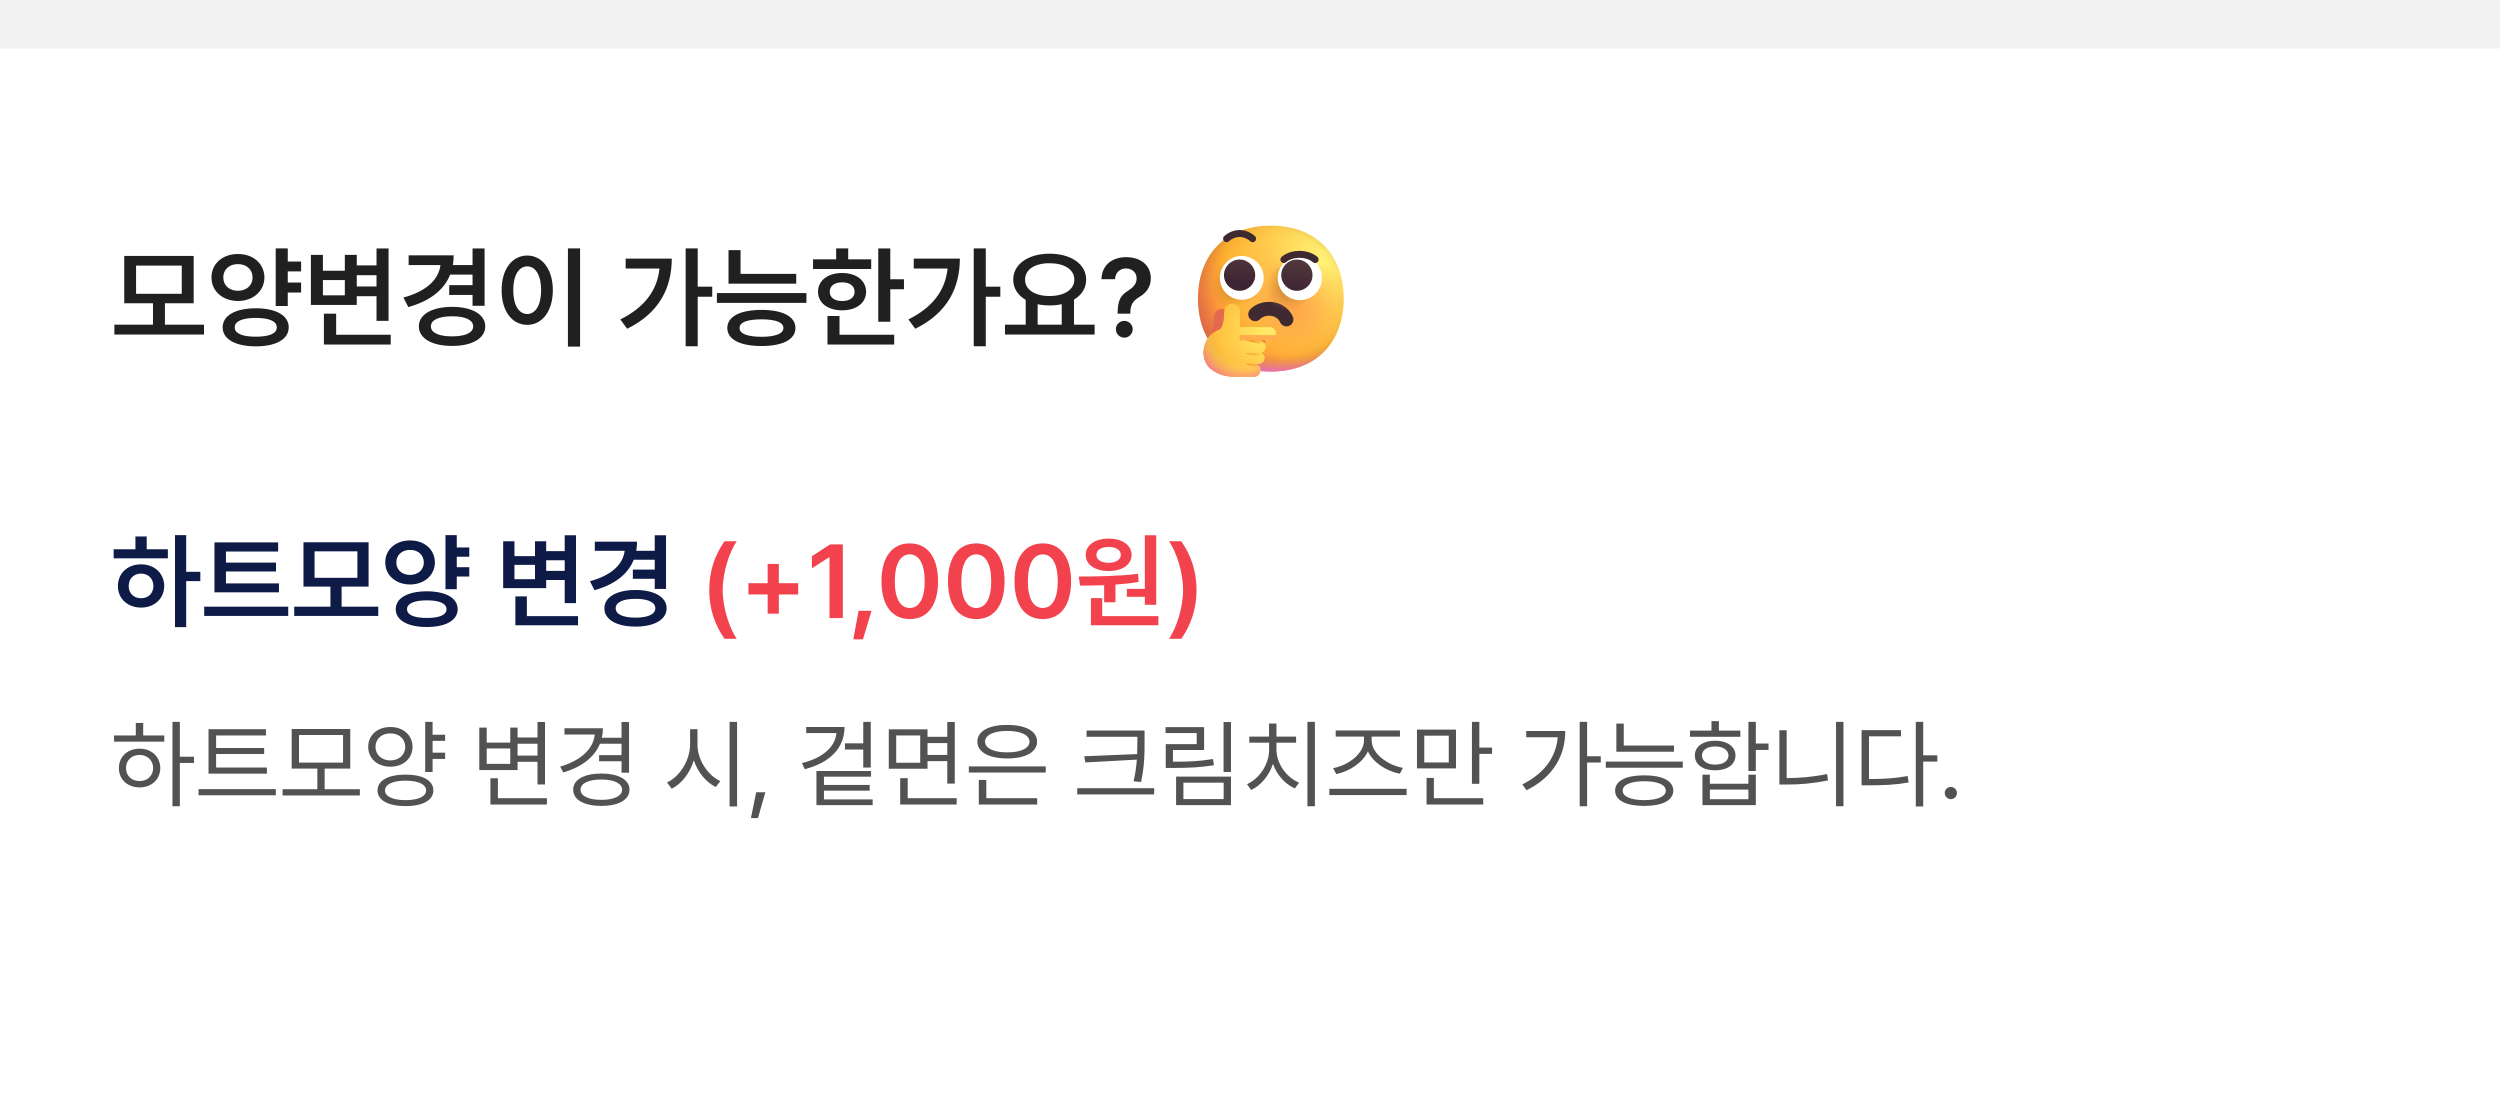 <svg width="360" height="158" viewBox="0 0 360 158" fill="none" xmlns="http://www.w3.org/2000/svg">
<rect width="360" height="7" fill="#F2F2F2"/>
<path d="M29.375 46.75H23.75V43.672H27.891V36.859H17.891V43.672H22.031V46.75H16.469V48.172H29.375V46.75ZM19.594 42.312V38.25H26.172V42.312H19.594ZM43.359 37.656H41.438V35.766H39.703V44.062H41.438V42.125H43.359V40.688H41.438V39.078H43.359V37.656ZM30.453 39.953C30.445 41.938 32.086 43.336 34.266 43.344C36.438 43.336 38.062 41.938 38.078 39.953C38.062 37.961 36.438 36.562 34.266 36.578C32.086 36.562 30.445 37.961 30.453 39.953ZM32.062 47.141C32.062 48.852 33.922 49.875 36.844 49.875C39.742 49.875 41.57 48.852 41.578 47.141C41.57 45.414 39.742 44.398 36.844 44.391C33.922 44.398 32.062 45.414 32.062 47.141ZM32.156 39.953C32.148 38.789 33.047 38.023 34.266 38.031C35.469 38.023 36.367 38.789 36.375 39.953C36.367 41.125 35.469 41.867 34.266 41.875C33.047 41.867 32.148 41.125 32.156 39.953ZM33.797 47.141C33.797 46.258 34.906 45.781 36.844 45.781C38.773 45.781 39.859 46.258 39.859 47.141C39.859 48.031 38.773 48.484 36.844 48.484C34.906 48.484 33.797 48.031 33.797 47.141ZM55.953 35.781H54.219V38.219H51.375V36.703H49.656V38.984H46.5V36.703H44.766V43.906H51.375V42.656H54.219V46.203H55.953V35.781ZM46.5 42.531V40.328H49.656V42.531H46.5ZM46.641 49.609H56.266V48.203H48.406V45.172H46.641V49.609ZM51.375 41.25V39.625H54.219V41.25H51.375ZM69.781 35.781H68.047V38.172H65.211C65.289 37.727 65.328 37.258 65.328 36.766H58.844V38.172H63.43C63.164 40.273 61.398 41.953 58.094 42.844L58.797 44.219C61.867 43.359 63.93 41.789 64.82 39.547H68.047V41.062H64.688V42.469H68.047V44.031H69.781V35.781ZM60.312 47C60.312 48.734 62.211 49.82 65.109 49.812C67.969 49.82 69.875 48.734 69.875 47C69.875 45.266 67.969 44.195 65.109 44.188C62.211 44.195 60.312 45.266 60.312 47ZM62.047 47C62.047 46.055 63.211 45.547 65.109 45.547C66.977 45.547 68.133 46.055 68.141 47C68.133 47.93 66.977 48.438 65.109 48.438C63.211 48.438 62.047 47.93 62.047 47ZM83.531 35.766H81.781V49.906H83.531V35.766ZM72.234 41.781C72.227 44.852 73.781 46.781 75.922 46.781C78.039 46.781 79.602 44.852 79.609 41.781C79.602 38.734 78.039 36.797 75.922 36.797C73.781 36.797 72.227 38.734 72.234 41.781ZM73.906 41.781C73.906 39.625 74.727 38.359 75.922 38.359C77.109 38.359 77.922 39.625 77.922 41.781C77.922 43.953 77.109 45.211 75.922 45.219C74.727 45.211 73.906 43.953 73.906 41.781ZM100.469 35.766H98.734V49.859H100.469V42.734H102.562V41.281H100.469V35.766ZM89.328 46L90.312 47.344C95.008 45.031 96.727 41.383 96.734 37.234H90.094V38.672H94.969C94.625 41.891 92.766 44.281 89.328 46ZM114.656 39.438H106.641V36.016H104.906V40.844H114.656V39.438ZM103.234 43.609H116.125V42.203H103.234V43.609ZM104.734 47.234C104.734 48.891 106.586 49.828 109.656 49.828C112.703 49.828 114.539 48.891 114.547 47.234C114.539 45.57 112.703 44.633 109.656 44.625C106.586 44.633 104.734 45.57 104.734 47.234ZM106.5 47.234C106.492 46.398 107.602 45.992 109.656 45.984C111.68 45.992 112.797 46.398 112.812 47.234C112.797 48.047 111.68 48.492 109.656 48.5C107.602 48.492 106.492 48.047 106.5 47.234ZM128.203 35.781H126.469V46.328H128.203V41.656H130.172V40.219H128.203V35.781ZM117.078 38.734H125.453V37.344H122.141V35.766H120.406V37.344H117.078V38.734ZM117.797 42.016C117.797 43.633 119.211 44.688 121.266 44.688C123.305 44.688 124.711 43.633 124.719 42.016C124.711 40.391 123.305 39.312 121.266 39.312C119.211 39.312 117.797 40.391 117.797 42.016ZM119.156 49.609H128.766V48.203H120.891V45.5H119.156V49.609ZM119.484 42.016C119.477 41.156 120.195 40.656 121.266 40.656C122.336 40.656 123.062 41.156 123.062 42.016C123.062 42.867 122.336 43.352 121.266 43.344C120.195 43.352 119.477 42.867 119.484 42.016ZM141.953 35.766H140.219V49.859H141.953V42.734H144.047V41.281H141.953V35.766ZM130.812 46L131.797 47.344C136.492 45.031 138.211 41.383 138.219 37.234H131.578V38.672H136.453C136.109 41.891 134.25 44.281 130.812 46ZM157.625 46.75H154.656V43.141C155.75 42.492 156.414 41.5 156.406 40.266C156.414 38.016 154.195 36.531 151.141 36.531C148.102 36.531 145.898 38.016 145.906 40.266C145.898 41.516 146.578 42.531 147.703 43.18V46.75H144.719V48.172H157.625V46.75ZM147.609 40.266C147.602 38.797 149.031 37.898 151.141 37.906C153.242 37.898 154.703 38.797 154.703 40.266C154.703 41.711 153.242 42.633 151.141 42.625C149.031 42.633 147.602 41.711 147.609 40.266ZM149.422 46.75V43.812C149.953 43.922 150.531 43.984 151.141 43.984C151.766 43.984 152.352 43.922 152.891 43.805V46.75H149.422ZM160.938 45.031V45.172H162.766V45.031C162.781 43.859 163.156 43.32 164.062 42.766C165.078 42.164 165.711 41.336 165.719 40.062C165.711 38.203 164.266 37.031 162.156 37.031C160.227 37.031 158.664 38.102 158.609 40.203H160.562C160.617 39.156 161.367 38.656 162.141 38.656C162.992 38.656 163.68 39.219 163.672 40.094C163.68 40.875 163.164 41.398 162.5 41.828C161.516 42.43 160.953 43.039 160.938 45.031ZM160.688 47.406C160.68 48.078 161.234 48.625 161.906 48.625C162.555 48.625 163.109 48.078 163.109 47.406C163.109 46.75 162.555 46.211 161.906 46.203C161.234 46.211 160.68 46.75 160.688 47.406Z" fill="#202020"/>
<g clip-path="url(#clip0_123_16513)">
<path d="M182.999 53.498C190 53.498 193.498 48.798 193.498 42.999C193.498 37.201 190 32.5 182.999 32.5C175.998 32.5 172.5 37.201 172.5 42.999C172.5 48.798 175.998 53.498 182.999 53.498Z" fill="url(#paint0_radial_123_16513)"/>
<path d="M182.999 53.498C190 53.498 193.498 48.798 193.498 42.999C193.498 37.201 190 32.5 182.999 32.5C175.998 32.5 172.5 37.201 172.5 42.999C172.5 48.798 175.998 53.498 182.999 53.498Z" fill="url(#paint1_radial_123_16513)"/>
<path d="M182.999 53.498C190 53.498 193.498 48.798 193.498 42.999C193.498 37.201 190 32.5 182.999 32.5C175.998 32.5 172.5 37.201 172.5 42.999C172.5 48.798 175.998 53.498 182.999 53.498Z" fill="url(#paint2_radial_123_16513)" fill-opacity="0.6"/>
<path d="M182.999 53.498C190 53.498 193.498 48.798 193.498 42.999C193.498 37.201 190 32.5 182.999 32.5C175.998 32.5 172.5 37.201 172.5 42.999C172.5 48.798 175.998 53.498 182.999 53.498Z" fill="url(#paint3_radial_123_16513)"/>
<path d="M182.999 53.498C190 53.498 193.498 48.798 193.498 42.999C193.498 37.201 190 32.5 182.999 32.5C175.998 32.5 172.5 37.201 172.5 42.999C172.5 48.798 175.998 53.498 182.999 53.498Z" fill="url(#paint4_radial_123_16513)"/>
<path d="M182.999 53.498C190 53.498 193.498 48.798 193.498 42.999C193.498 37.201 190 32.5 182.999 32.5C175.998 32.5 172.5 37.201 172.5 42.999C172.5 48.798 175.998 53.498 182.999 53.498Z" fill="url(#paint5_radial_123_16513)"/>
<path d="M182.999 53.498C190 53.498 193.498 48.798 193.498 42.999C193.498 37.201 190 32.5 182.999 32.5C175.998 32.5 172.5 37.201 172.5 42.999C172.5 48.798 175.998 53.498 182.999 53.498Z" fill="url(#paint6_radial_123_16513)"/>
<path d="M178.5 47.125V44.83C178.5 44.233 178.017 43.75 177.421 43.75C176.79 43.75 176.292 44.289 176.283 44.919C176.268 45.94 176.127 47.291 175.5 47.5C173.25 48.25 172.5 51.625 174.375 53.125C175.875 54.325 177.375 54.25 178.5 54.25H180.573C181.085 54.25 181.5 53.835 181.5 53.323C181.5 52.972 181.302 52.651 180.988 52.494L180.75 52.375H181.29C181.634 52.375 181.934 52.141 182.017 51.807L182.068 51.603C182.161 51.233 181.881 50.875 181.5 50.875L181.747 50.752C182.055 50.597 182.25 50.282 182.25 49.938C182.25 49.593 182.055 49.278 181.747 49.123L181.5 49H182.813C183.33 49 183.75 48.58 183.75 48.062C183.75 47.545 183.33 47.125 182.813 47.125H178.5Z" fill="url(#paint7_radial_123_16513)"/>
<path d="M180.75 45.25C180.75 45.25 181.593 44.273 183.188 44.5C184.782 44.727 185.25 46 185.25 46" stroke="#402A32" stroke-width="2" stroke-linecap="round" stroke-linejoin="round"/>
<circle cx="177.763" cy="41.066" r="3.505" fill="url(#paint8_radial_123_16513)"/>
<ellipse cx="185.433" cy="41.458" rx="3.183" ry="3.183" fill="url(#paint9_radial_123_16513)"/>
<path d="M178.815 43.168C180.557 43.168 181.969 41.756 181.969 40.014C181.969 38.272 180.557 36.859 178.815 36.859C177.072 36.859 175.66 38.272 175.66 40.014C175.66 41.756 177.072 43.168 178.815 43.168Z" fill="white"/>
<path d="M187.177 43.226C188.935 43.226 190.36 41.801 190.36 40.043C190.36 38.285 188.935 36.859 187.177 36.859C185.418 36.859 183.993 38.285 183.993 40.043C183.993 41.801 185.418 43.226 187.177 43.226Z" fill="white"/>
<path fill-rule="evenodd" clip-rule="evenodd" d="M180.75 39.625C180.75 40.868 179.743 41.875 178.5 41.875C177.257 41.875 176.25 40.868 176.25 39.625C176.25 38.382 177.257 37.375 178.5 37.375C179.743 37.375 180.75 38.382 180.75 39.625ZM189 39.625C189 40.868 187.993 41.875 186.75 41.875C185.507 41.875 184.5 40.868 184.5 39.625C184.5 38.382 185.507 37.375 186.75 37.375C187.993 37.375 189 38.382 189 39.625Z" fill="url(#paint10_linear_123_16513)"/>
<g filter="url(#filter0_f_123_16513)">
<path fill-rule="evenodd" clip-rule="evenodd" d="M180.527 52.516L180.568 52.353C180.66 51.983 180.381 51.625 180 51.625L180.247 51.502C180.555 51.347 180.75 51.032 180.75 50.688C180.75 50.343 180.555 50.028 180.247 49.873L180 49.75H181.312C181.83 49.75 182.25 49.33 182.25 48.812C182.25 48.295 181.83 47.875 181.312 47.875H177V45.58C177 44.983 176.517 44.5 175.92 44.5C175.29 44.5 174.792 45.039 174.782 45.669C174.771 46.462 174.683 47.455 174.351 47.956C175.503 50.238 177.562 51.922 180.527 52.516Z" fill="#E4694E"/>
</g>
<path d="M178.5 47.125V44.83C178.5 44.233 178.017 43.75 177.421 43.75C176.79 43.75 176.292 44.289 176.283 44.919C176.268 45.94 176.127 47.291 175.5 47.5C173.25 48.25 172.5 51.625 174.375 53.125C175.875 54.325 177.375 54.25 178.5 54.25H180.573C181.085 54.25 181.5 53.835 181.5 53.323C181.5 52.972 181.302 52.651 180.988 52.494L180.75 52.375H181.29C181.634 52.375 181.934 52.141 182.017 51.807L182.068 51.603C182.161 51.233 181.881 50.875 181.5 50.875L181.747 50.752C182.055 50.597 182.25 50.282 182.25 49.938C182.25 49.593 182.055 49.278 181.747 49.123L181.5 49H182.813C183.33 49 183.75 48.58 183.75 48.062C183.75 47.545 183.33 47.125 182.813 47.125H178.5Z" fill="url(#paint11_radial_123_16513)"/>
<path d="M178.5 47.125V44.83C178.5 44.233 178.017 43.75 177.421 43.75C176.79 43.75 176.292 44.289 176.283 44.919C176.268 45.94 176.127 47.291 175.5 47.5C173.25 48.25 172.5 51.625 174.375 53.125C175.875 54.325 177.375 54.25 178.5 54.25H180.573C181.085 54.25 181.5 53.835 181.5 53.323C181.5 52.972 181.302 52.651 180.988 52.494L180.75 52.375H181.29C181.634 52.375 181.934 52.141 182.017 51.807L182.068 51.603C182.161 51.233 181.881 50.875 181.5 50.875L181.747 50.752C182.055 50.597 182.25 50.282 182.25 49.938C182.25 49.593 182.055 49.278 181.747 49.123L181.5 49H182.813C183.33 49 183.75 48.58 183.75 48.062C183.75 47.545 183.33 47.125 182.813 47.125H178.5Z" fill="url(#paint12_radial_123_16513)"/>
<path d="M180.375 34.375C180.125 34.125 179.4 33.625 178.5 33.625C177.6 33.625 176.875 34.125 176.625 34.375" stroke="#402A32" stroke-linecap="round" stroke-linejoin="round"/>
<path d="M184.875 37.375C184.875 37.375 185.625 36.625 187.125 36.625C188.625 36.625 189.375 37.375 189.375 37.375" stroke="#402A32" stroke-linecap="round" stroke-linejoin="round"/>
<g opacity="0.8" filter="url(#filter1_f_123_16513)">
<rect x="178.5" y="48.25" width="5.25" height="0.75" fill="#FFA048"/>
</g>
<path d="M179.25 49H181.5C181.914 49 182.25 49.336 182.25 49.75L179.25 49Z" fill="url(#paint13_linear_123_16513)"/>
<path d="M179.25 52.375H180.75C181.164 52.375 181.5 52.711 181.5 53.125L179.25 52.375Z" fill="url(#paint14_linear_123_16513)"/>
<path d="M179.25 50.875H181.5C181.914 50.875 182.25 51.211 182.25 51.625L179.25 50.875Z" fill="url(#paint15_linear_123_16513)"/>
</g>
<path d="M26.811 77.061H25.199V90.304H26.811V83.683H28.847V82.335H26.811V77.061ZM16.366 80.401H24.174V79.098H21.127V77.252H19.501V79.098H16.366V80.401ZM16.981 84.386C16.967 86.21 18.388 87.491 20.321 87.491C22.226 87.491 23.639 86.21 23.646 84.386C23.639 82.555 22.226 81.258 20.321 81.266C18.388 81.258 16.967 82.555 16.981 84.386ZM18.534 84.386C18.527 83.309 19.281 82.599 20.321 82.599C21.339 82.599 22.079 83.309 22.094 84.386C22.079 85.462 21.339 86.151 20.321 86.144C19.281 86.151 18.527 85.462 18.534 84.386ZM40.17 84.005H32.538V82.291H39.745V81.017H32.538V79.42H40.053V78.102H30.883V85.294H40.17V84.005ZM29.403 88.692H41.503V87.359H29.403V88.692ZM54.467 87.359H49.193V84.474H53.075V78.087H43.7V84.474H47.582V87.359H42.367V88.692H54.467V87.359ZM45.297 83.199V79.391H51.464V83.199H45.297ZM67.577 78.834H65.775V77.061H64.149V84.84H65.775V83.023H67.577V81.676H65.775V80.167H67.577V78.834ZM55.477 80.987C55.47 82.848 57.008 84.159 59.052 84.166C61.088 84.159 62.611 82.848 62.626 80.987C62.611 79.12 61.088 77.809 59.052 77.823C57.008 77.809 55.47 79.12 55.477 80.987ZM56.986 87.726C56.986 89.33 58.73 90.289 61.469 90.289C64.186 90.289 65.9 89.33 65.907 87.726C65.9 86.107 64.186 85.155 61.469 85.147C58.73 85.155 56.986 86.107 56.986 87.726ZM57.074 80.987C57.067 79.896 57.909 79.178 59.052 79.186C60.18 79.178 61.022 79.896 61.029 80.987C61.022 82.086 60.18 82.782 59.052 82.789C57.909 82.782 57.067 82.086 57.074 80.987ZM58.612 87.726C58.612 86.898 59.652 86.451 61.469 86.451C63.278 86.451 64.296 86.898 64.296 87.726C64.296 88.561 63.278 88.985 61.469 88.985C59.652 88.985 58.612 88.561 58.612 87.726ZM82.943 77.076H81.317V79.361H78.651V77.94H77.04V80.079H74.081V77.94H72.455V84.693H78.651V83.522H81.317V86.847H82.943V77.076ZM74.081 83.404V81.339H77.04V83.404H74.081ZM74.213 90.04H83.236V88.722H75.868V85.88H74.213V90.04ZM78.651 82.203V80.68H81.317V82.203H78.651ZM95.907 77.076H94.281V79.317H91.623C91.696 78.9 91.732 78.46 91.732 77.999H85.653V79.317H89.953C89.704 81.288 88.048 82.862 84.95 83.697L85.609 84.986C88.488 84.181 90.421 82.709 91.256 80.606H94.281V82.027H91.132V83.346H94.281V84.811H95.907V77.076ZM87.03 87.594C87.03 89.22 88.81 90.238 91.527 90.231C94.208 90.238 95.995 89.22 95.995 87.594C95.995 85.968 94.208 84.964 91.527 84.957C88.81 84.964 87.03 85.968 87.03 87.594ZM88.656 87.594C88.656 86.707 89.748 86.231 91.527 86.231C93.278 86.231 94.362 86.707 94.369 87.594C94.362 88.465 93.278 88.941 91.527 88.941C89.748 88.941 88.656 88.465 88.656 87.594Z" fill="#0E1B47"/>
<path d="M102.133 84.957C102.133 87.718 102.953 90.011 104.33 91.988H106.088C105.077 90.523 104.066 87.579 104.066 84.957C104.066 82.335 105.077 79.398 106.088 77.94H104.33C102.953 79.903 102.133 82.203 102.133 84.957ZM110.541 88.37H112.152V85.602H114.936V83.976H112.152V81.207H110.541V83.976H107.772V85.602H110.541V88.37ZM121.366 78.394H119.535L116.913 80.094V81.837L119.389 80.255H119.447V89H121.366V78.394ZM125.497 87.96H123.637L122.875 92.061H124.267L125.497 87.96ZM131.005 89.147C133.554 89.147 135.077 87.176 135.077 83.697C135.077 80.24 133.546 78.248 131.005 78.248C128.463 78.248 126.925 80.24 126.933 83.697C126.925 87.169 128.449 89.147 131.005 89.147ZM128.852 83.697C128.859 81.17 129.679 79.837 131.005 79.83C132.331 79.837 133.151 81.17 133.158 83.697C133.158 86.246 132.331 87.543 131.005 87.55C129.672 87.543 128.852 86.246 128.852 83.697ZM140.585 89.147C143.134 89.147 144.657 87.176 144.657 83.697C144.657 80.24 143.126 78.248 140.585 78.248C138.043 78.248 136.505 80.24 136.513 83.697C136.505 87.169 138.029 89.147 140.585 89.147ZM138.432 83.697C138.439 81.17 139.259 79.837 140.585 79.83C141.911 79.837 142.731 81.17 142.738 83.697C142.738 86.246 141.911 87.543 140.585 87.55C139.252 87.543 138.432 86.246 138.432 83.697ZM150.165 89.147C152.714 89.147 154.237 87.176 154.237 83.697C154.237 80.24 152.707 78.248 150.165 78.248C147.624 78.248 146.085 80.24 146.093 83.697C146.085 87.169 147.609 89.147 150.165 89.147ZM148.012 83.697C148.019 81.17 148.839 79.837 150.165 79.83C151.491 79.837 152.311 81.17 152.318 83.697C152.318 86.246 151.491 87.543 150.165 87.55C148.832 87.543 148.012 86.246 148.012 83.697ZM166.498 77.076H164.857V84.796H162.265V85.939H164.857V87.096H166.498V77.076ZM155.336 83.023L155.541 84.327C156.581 84.327 157.76 84.32 158.998 84.269V86.73H160.624V84.181C161.745 84.1 162.873 83.983 163.964 83.8L163.876 82.628C161.063 82.987 157.775 83.009 155.336 83.023ZM156.347 79.903C156.347 81.324 157.694 82.225 159.657 82.232C161.583 82.225 162.938 81.324 162.953 79.903C162.938 78.504 161.583 77.552 159.657 77.56C157.694 77.552 156.347 78.504 156.347 79.903ZM157.094 90.04H166.806V88.722H158.72V86.129H157.094V90.04ZM157.885 79.903C157.885 79.186 158.595 78.753 159.657 78.761C160.668 78.753 161.393 79.186 161.4 79.903C161.393 80.621 160.668 81.039 159.657 81.046C158.595 81.039 157.885 80.621 157.885 79.903ZM172.299 84.957C172.299 82.203 171.479 79.903 170.102 77.94H168.344C169.354 79.398 170.365 82.335 170.365 84.957C170.365 87.579 169.354 90.523 168.344 91.988H170.102C171.479 90.011 172.299 87.718 172.299 84.957Z" fill="#F1424D"/>
<path d="M25.898 103.953H24.832V116.107H25.898V109.859H27.936V108.971H25.898V103.953ZM16.424 106.797H23.656V105.908H20.621V104.104H19.555V105.908H16.424V106.797ZM17.121 110.598C17.114 112.245 18.372 113.387 20.102 113.387C21.817 113.387 23.068 112.245 23.082 110.598C23.068 108.957 21.817 107.809 20.102 107.809C18.372 107.809 17.114 108.957 17.121 110.598ZM18.146 110.598C18.14 109.497 18.967 108.704 20.102 108.711C21.223 108.704 22.043 109.497 22.057 110.598C22.043 111.705 21.223 112.484 20.102 112.471C18.967 112.484 18.14 111.705 18.146 110.598ZM38.435 110.529H31.121V108.574H38.039V107.713H31.121V105.908H38.299V105.006H30.027V111.404H38.435V110.529ZM28.592 114.521H39.721V113.633H28.592V114.521ZM51.82 113.646H46.748V110.68H50.44V104.979H42.004V110.68H45.695V113.646H40.691V114.549H51.82V113.646ZM43.057 109.818V105.84H49.4V109.818H43.057ZM64.098 105.799H62.293V103.953H61.227V111.172H62.293V109.285H64.098V108.383H62.293V106.688H64.098V105.799ZM53.023 107.549C53.017 109.237 54.37 110.399 56.209 110.406C58.062 110.399 59.395 109.237 59.408 107.549C59.395 105.854 58.062 104.685 56.209 104.691C54.37 104.685 53.017 105.854 53.023 107.549ZM54.076 107.549C54.069 106.407 54.978 105.594 56.209 105.607C57.453 105.594 58.349 106.407 58.355 107.549C58.349 108.697 57.453 109.49 56.209 109.504C54.978 109.49 54.069 108.697 54.076 107.549ZM54.363 113.824C54.37 115.239 55.915 116.08 58.397 116.08C60.878 116.08 62.402 115.239 62.402 113.824C62.402 112.382 60.878 111.548 58.397 111.541C55.915 111.548 54.37 112.382 54.363 113.824ZM55.443 113.824C55.43 112.942 56.565 112.416 58.397 112.416C60.235 112.416 61.356 112.942 61.363 113.824C61.356 114.699 60.235 115.212 58.397 115.219C56.565 115.212 55.43 114.699 55.443 113.824ZM78.481 103.967H77.4V106.195H74.529V104.773H73.477V106.934H70.086V104.773H69.019V110.885H74.529V109.695H77.4V112.963H78.481V103.967ZM70.086 109.996V107.781H73.477V109.996H70.086ZM70.619 115.848H78.754V114.945H71.699V112.074H70.619V115.848ZM74.529 108.807V107.098H77.4V108.807H74.529ZM90.58 103.967H89.5V106.236H86.663C86.766 105.806 86.82 105.348 86.82 104.869H81.283V105.771H85.651C85.439 107.877 83.601 109.524 80.668 110.393L81.119 111.24C83.724 110.468 85.597 109.053 86.397 107.098H89.5V108.738H86.273V109.627H89.5V111.268H90.58V103.967ZM82.541 113.715C82.534 115.171 84.113 116.053 86.602 116.053C89.062 116.053 90.648 115.171 90.648 113.715C90.648 112.266 89.062 111.391 86.602 111.391C84.113 111.391 82.534 112.266 82.541 113.715ZM83.594 113.715C83.601 112.799 84.769 112.245 86.602 112.252C88.406 112.245 89.575 112.799 89.582 113.715C89.575 114.631 88.406 115.185 86.602 115.178C84.769 115.185 83.601 114.631 83.594 113.715ZM100.438 107.221V105.006H99.371V107.221C99.357 109.524 97.86 111.849 96.049 112.676L96.732 113.578C98.154 112.86 99.351 111.322 99.911 109.49C100.492 111.22 101.688 112.662 103.076 113.332L103.732 112.484C101.941 111.671 100.431 109.442 100.438 107.221ZM105.059 116.135H106.139V103.953H105.059V116.135ZM110.213 114.084H108.887L108.135 117.803H109.146L110.213 114.084ZM125.43 111.021H117.568V115.943H125.662V115.109H118.648V113.852H125.238V113.031H118.648V111.842H125.43V111.021ZM115.477 109.887L115.887 110.762C119.482 109.839 121.608 107.747 121.615 104.691H116.092V105.566H120.446C120.248 107.576 118.498 109.142 115.477 109.887ZM121.67 107.932H124.309V110.529H125.389V103.953H124.309V107.043H121.67V107.932ZM133.564 105.02H127.986V110.693H133.564V109.6H136.408V112.84H137.488V103.967H136.408V106.1H133.564V105.02ZM129.053 109.832V105.908H132.512V109.832H129.053ZM129.627 115.848H137.762V114.945H130.707V112.047H129.627V115.848ZM133.564 108.711V107.002H136.408V108.711H133.564ZM150.586 110.365H139.512V111.24H150.586V110.365ZM140.742 106.797C140.742 108.308 142.41 109.217 145.049 109.217C147.66 109.217 149.335 108.308 149.342 106.797C149.335 105.272 147.66 104.377 145.049 104.391C142.41 104.377 140.742 105.272 140.742 106.797ZM140.947 115.848H149.355V114.945H142.027V112.307H140.947V115.848ZM141.85 106.797C141.843 105.847 143.087 105.252 145.049 105.252C146.997 105.252 148.241 105.847 148.248 106.797C148.241 107.761 146.997 108.342 145.049 108.342C143.087 108.342 141.843 107.761 141.85 106.797ZM164.818 105.197H156.465V106.1H163.779V106.701C163.779 107.323 163.772 107.945 163.752 108.588L156.137 108.902L156.287 109.791L163.704 109.388C163.636 110.331 163.506 111.343 163.232 112.512L164.312 112.607C164.825 110.146 164.825 108.492 164.818 106.701V105.197ZM155.125 114.398H166.199V113.496H155.125V114.398ZM177.26 103.967H176.193V111.172H177.26V103.967ZM167.84 105.566H172.324V107.152H167.867V110.584H168.852C171.094 110.584 172.755 110.516 174.799 110.201L174.676 109.299C172.7 109.627 171.08 109.695 168.906 109.682V108H173.391V104.705H167.84V105.566ZM169.357 115.943H177.26V111.828H169.357V115.943ZM170.41 115.068V112.703H176.207V115.068H170.41ZM189.346 103.953H188.266V116.107H189.346V103.953ZM179.57 112.922L180.172 113.756C181.58 113.093 182.756 111.691 183.303 109.996C183.87 111.603 185.053 112.915 186.461 113.537L187.062 112.703C185.23 111.924 183.809 109.955 183.809 107.918V106.947H186.639V106.072H183.809V104.186H182.742V106.072H179.898V106.947H182.756V107.918C182.756 110.051 181.375 112.102 179.57 112.922ZM202.553 113.592H191.424V114.494H202.553V113.592ZM191.971 110.611L192.422 111.473C194.247 111.097 196.202 109.88 196.981 108.191C197.761 109.873 199.723 111.062 201.582 111.418L202.02 110.57C199.921 110.222 197.528 108.567 197.521 106.633V106.072H201.596V105.184H192.34V106.072H196.414V106.633C196.414 108.567 194.028 110.263 191.971 110.611ZM209.662 105.061H204.043V110.652H209.662V105.061ZM205.096 109.791V105.936H208.623V109.791H205.096ZM205.424 115.848H213.586V114.945H206.477V112.02H205.424V115.848ZM211.959 112.867H213.025V108.561H214.857V107.658H213.025V103.953H211.959V112.867ZM228.543 103.953H227.477V116.107H228.543V109.805H230.512V108.902H228.543V103.953ZM219.219 112.949L219.82 113.797C223.778 111.842 225.392 108.704 225.398 105.266H219.779V106.168H224.312C224.065 109.046 222.356 111.391 219.219 112.949ZM241.053 107.357H233.82V104.199H232.754V108.246H241.053V107.357ZM231.236 110.557H242.324V109.668H231.236V110.557ZM232.576 113.852C232.569 115.26 234.148 116.053 236.773 116.053C239.378 116.053 240.943 115.26 240.957 113.852C240.943 112.437 239.378 111.644 236.773 111.65C234.148 111.644 232.569 112.437 232.576 113.852ZM233.67 113.852C233.656 112.99 234.825 112.505 236.773 112.498C238.701 112.505 239.87 112.99 239.877 113.852C239.87 114.699 238.701 115.212 236.773 115.219C234.825 115.212 233.656 114.699 233.67 113.852ZM252.838 103.953H251.771V111.021H252.838V107.986H254.67V107.07H252.838V103.953ZM243.363 106.1H250.609V105.211H247.52V103.844H246.453V105.211H243.363V106.1ZM244.061 108.793C244.054 110.092 245.223 110.933 246.986 110.926C248.729 110.933 249.898 110.092 249.912 108.793C249.898 107.494 248.729 106.667 246.986 106.66C245.223 106.667 244.054 107.494 244.061 108.793ZM245.086 108.793C245.079 108.007 245.838 107.48 246.986 107.494C248.121 107.48 248.887 108.007 248.9 108.793C248.887 109.586 248.121 110.105 246.986 110.105C245.838 110.105 245.079 109.586 245.086 108.793ZM245.154 115.943H252.838V111.555H251.771V112.854H246.221V111.555H245.154V115.943ZM246.221 115.082V113.701H251.771V115.082H246.221ZM265.457 103.953H264.391V116.107H265.457V103.953ZM256.229 112.977H257.213C259.161 112.977 261.082 112.826 263.242 112.375L263.092 111.459C261.055 111.89 259.141 112.033 257.281 112.047V105.156H256.229V112.977ZM276.941 103.953H275.875V116.135H276.941V109.668H278.979V108.766H276.941V103.953ZM268.068 113.086H269.025C271.336 113.086 272.929 113.018 274.836 112.676L274.699 111.746C272.888 112.081 271.336 112.177 269.135 112.184V106.031H273.742V105.143H268.068V113.086ZM280.92 115.082C281.405 115.075 281.802 114.679 281.795 114.193C281.802 113.715 281.405 113.318 280.92 113.318C280.441 113.318 280.031 113.715 280.045 114.193C280.031 114.679 280.441 115.075 280.92 115.082Z" fill="#525252"/>
<defs>
<filter id="filter0_f_123_16513" x="172.351" y="42.5" width="11.899" height="12.016" filterUnits="userSpaceOnUse" color-interpolation-filters="sRGB">
<feFlood flood-opacity="0" result="BackgroundImageFix"/>
<feBlend mode="normal" in="SourceGraphic" in2="BackgroundImageFix" result="shape"/>
<feGaussianBlur stdDeviation="1" result="effect1_foregroundBlur_123_16513"/>
</filter>
<filter id="filter1_f_123_16513" x="177" y="46.75" width="8.25" height="3.75" filterUnits="userSpaceOnUse" color-interpolation-filters="sRGB">
<feFlood flood-opacity="0" result="BackgroundImageFix"/>
<feBlend mode="normal" in="SourceGraphic" in2="BackgroundImageFix" result="shape"/>
<feGaussianBlur stdDeviation="0.75" result="effect1_foregroundBlur_123_16513"/>
</filter>
<radialGradient id="paint0_radial_123_16513" cx="0" cy="0" r="1" gradientUnits="userSpaceOnUse" gradientTransform="translate(190.125 37.75) rotate(131.878) scale(29.212)">
<stop stop-color="#FFF478"/>
<stop offset="0.475" stop-color="#FFB02E"/>
<stop offset="1" stop-color="#F70A8D"/>
</radialGradient>
<radialGradient id="paint1_radial_123_16513" cx="0" cy="0" r="1" gradientUnits="userSpaceOnUse" gradientTransform="translate(183 40.375) rotate(101.31) scale(13.385 17.143)">
<stop offset="0.788" stop-color="#F59639" stop-opacity="0"/>
<stop offset="0.973" stop-color="#FF7DCE"/>
</radialGradient>
<radialGradient id="paint2_radial_123_16513" cx="0" cy="0" r="1" gradientUnits="userSpaceOnUse" gradientTransform="translate(184.5 41.5) rotate(135) scale(30.759)">
<stop offset="0.315" stop-opacity="0"/>
<stop offset="1"/>
</radialGradient>
<radialGradient id="paint3_radial_123_16513" cx="0" cy="0" r="1" gradientUnits="userSpaceOnUse" gradientTransform="translate(183 43.75) rotate(77.692) scale(21.11)">
<stop offset="0.508" stop-color="#7D6133" stop-opacity="0"/>
<stop offset="1" stop-color="#715B32"/>
</radialGradient>
<radialGradient id="paint4_radial_123_16513" cx="0" cy="0" r="1" gradientUnits="userSpaceOnUse" gradientTransform="translate(183.375 43.375) rotate(55.713) scale(9.985 7.238)">
<stop stop-color="#FFB849"/>
<stop offset="1" stop-color="#FFB847" stop-opacity="0"/>
</radialGradient>
<radialGradient id="paint5_radial_123_16513" cx="0" cy="0" r="1" gradientUnits="userSpaceOnUse" gradientTransform="translate(186.375 44.5) rotate(9.866) scale(8.754)">
<stop stop-color="#FFA64B"/>
<stop offset="0.9" stop-color="#FFAE46" stop-opacity="0"/>
</radialGradient>
<radialGradient id="paint6_radial_123_16513" cx="0" cy="0" r="1" gradientUnits="userSpaceOnUse" gradientTransform="translate(184.125 42.25) rotate(43.971) scale(44.29)">
<stop offset="0.185" stop-opacity="0"/>
<stop offset="1" stop-opacity="0.4"/>
</radialGradient>
<radialGradient id="paint7_radial_123_16513" cx="0" cy="0" r="1" gradientUnits="userSpaceOnUse" gradientTransform="translate(182.625 47.5) rotate(-178.264) scale(12.381 11.545)">
<stop offset="0.066" stop-color="#FFEA67"/>
<stop offset="0.593" stop-color="#FFC13F"/>
<stop offset="0.904" stop-color="#DF9030"/>
</radialGradient>
<radialGradient id="paint8_radial_123_16513" cx="0" cy="0" r="1" gradientUnits="userSpaceOnUse" gradientTransform="translate(180.489 38.339) rotate(135) scale(7.652 3.96)">
<stop stop-color="#392108"/>
<stop offset="1" stop-color="#C87928" stop-opacity="0"/>
</radialGradient>
<radialGradient id="paint9_radial_123_16513" cx="0" cy="0" r="1" gradientUnits="userSpaceOnUse" gradientTransform="translate(187.909 38.982) rotate(133.664) scale(7.11 4.014)">
<stop stop-color="#392108"/>
<stop offset="1" stop-color="#C87928" stop-opacity="0"/>
</radialGradient>
<linearGradient id="paint10_linear_123_16513" x1="183.375" y1="36.25" x2="182.625" y2="41.5" gradientUnits="userSpaceOnUse">
<stop stop-color="#553B3E"/>
<stop offset="1" stop-color="#3D2432"/>
</linearGradient>
<radialGradient id="paint11_radial_123_16513" cx="0" cy="0" r="1" gradientUnits="userSpaceOnUse" gradientTransform="translate(182.625 47.5) rotate(-178.264) scale(12.381 11.545)">
<stop offset="0.066" stop-color="#FFEA67"/>
<stop offset="0.593" stop-color="#FFC13F"/>
<stop offset="0.904" stop-color="#DF9030"/>
</radialGradient>
<radialGradient id="paint12_radial_123_16513" cx="0" cy="0" r="1" gradientUnits="userSpaceOnUse" gradientTransform="translate(178.875 47.875) rotate(172.235) scale(8.326 8.538)">
<stop offset="0.5" stop-color="#FFEA67" stop-opacity="0"/>
<stop offset="0.851" stop-color="#F9708E"/>
</radialGradient>
<linearGradient id="paint13_linear_123_16513" x1="180.375" y1="49" x2="181.5" y2="50.125" gradientUnits="userSpaceOnUse">
<stop stop-color="#FA9428"/>
<stop offset="1" stop-color="#FA9428" stop-opacity="0"/>
</linearGradient>
<linearGradient id="paint14_linear_123_16513" x1="179.625" y1="52.375" x2="180.75" y2="53.5" gradientUnits="userSpaceOnUse">
<stop stop-color="#FA9428"/>
<stop offset="1" stop-color="#FA9428" stop-opacity="0"/>
</linearGradient>
<linearGradient id="paint15_linear_123_16513" x1="179.625" y1="50.875" x2="180.75" y2="52" gradientUnits="userSpaceOnUse">
<stop stop-color="#FA9428"/>
<stop offset="1" stop-color="#FA9428" stop-opacity="0"/>
</linearGradient>
<clipPath id="clip0_123_16513">
<rect width="24" height="24" fill="white" transform="translate(171 31)"/>
</clipPath>
</defs>
</svg>
